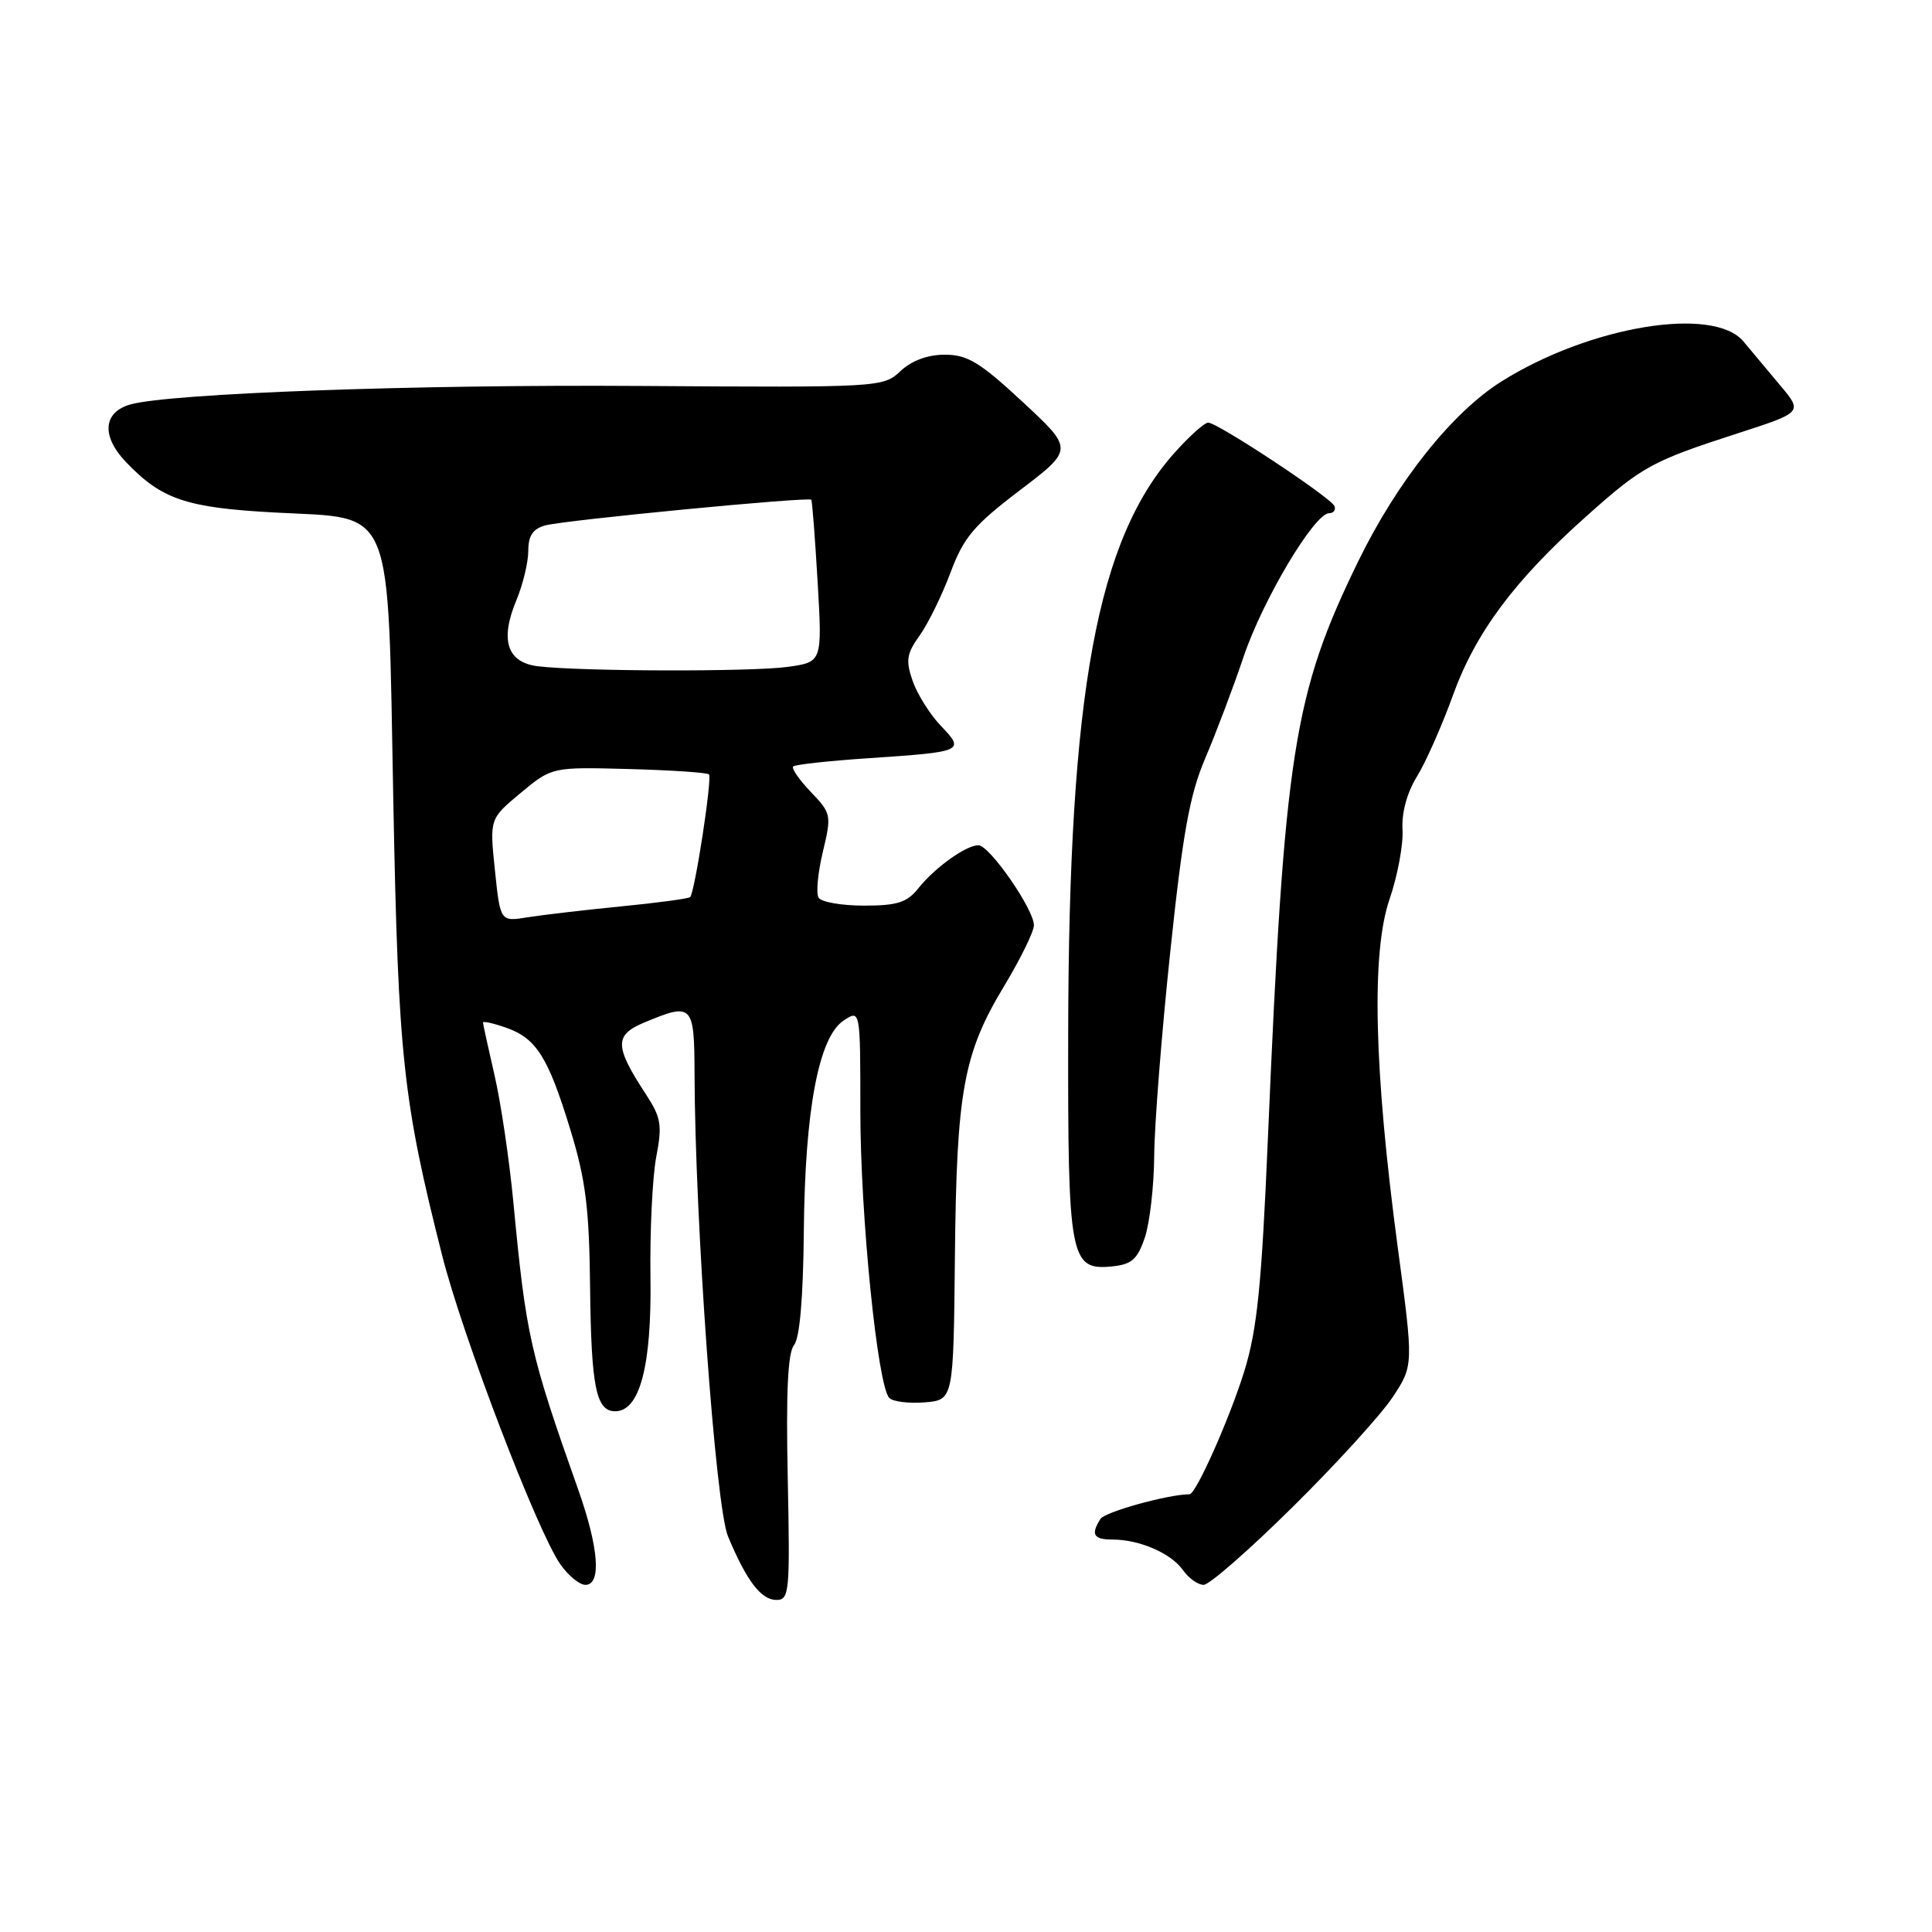 <?xml version="1.0" encoding="UTF-8" standalone="no"?>
<!DOCTYPE svg PUBLIC "-//W3C//DTD SVG 1.1//EN" "http://www.w3.org/Graphics/SVG/1.1/DTD/svg11.dtd" >
<svg xmlns="http://www.w3.org/2000/svg" xmlns:xlink="http://www.w3.org/1999/xlink" version="1.1" viewBox="0 0 256 256">
 <g >
 <path fill="currentColor"
d=" M 104.38 195.83 C 104.14 184.50 104.39 179.23 105.21 178.24 C 105.97 177.33 106.43 171.95 106.51 163.17 C 106.66 147.05 108.48 137.42 111.78 135.23 C 114.00 133.76 114.00 133.76 114.00 147.17 C 114.00 161.07 116.28 183.68 117.84 185.24 C 118.33 185.73 120.45 185.99 122.54 185.82 C 126.34 185.50 126.34 185.50 126.53 166.50 C 126.75 144.55 127.65 139.61 133.07 130.63 C 135.23 127.04 137.00 123.43 137.00 122.60 C 137.00 120.49 131.11 112.00 129.65 112.00 C 128.00 112.00 123.88 114.95 121.68 117.71 C 120.19 119.59 118.88 120.00 114.49 120.00 C 111.53 120.00 108.83 119.53 108.47 118.95 C 108.11 118.38 108.37 115.64 109.03 112.88 C 110.20 108.00 110.15 107.77 107.44 104.94 C 105.90 103.33 104.85 101.81 105.10 101.56 C 105.36 101.31 109.82 100.82 115.03 100.47 C 127.70 99.62 127.89 99.54 124.68 96.19 C 123.24 94.68 121.55 92.01 120.94 90.25 C 119.99 87.52 120.12 86.64 121.87 84.19 C 122.99 82.61 124.83 78.86 125.95 75.86 C 127.70 71.19 129.04 69.60 135.13 64.97 C 142.27 59.54 142.27 59.54 135.52 53.27 C 129.86 48.01 128.20 47.00 125.20 47.00 C 122.91 47.00 120.80 47.78 119.31 49.18 C 117.02 51.33 116.63 51.35 84.75 51.14 C 54.90 50.94 22.53 52.12 17.28 53.59 C 13.67 54.61 13.41 57.77 16.65 61.18 C 21.40 66.17 24.62 67.27 36.40 67.91 C 52.40 68.78 51.35 66.19 52.12 106.32 C 52.77 140.12 53.39 145.81 58.59 166.36 C 61.30 177.05 71.15 202.81 74.23 207.25 C 75.28 208.76 76.78 210.00 77.57 210.00 C 79.72 210.00 79.35 205.09 76.59 197.31 C 70.23 179.35 69.70 177.00 68.02 159.26 C 67.48 153.62 66.36 146.06 65.52 142.44 C 64.69 138.83 64.00 135.70 64.00 135.49 C 64.00 135.28 65.36 135.58 67.02 136.16 C 71.06 137.57 72.61 140.01 75.56 149.64 C 77.61 156.34 78.08 160.05 78.19 170.64 C 78.34 183.81 78.99 187.00 81.51 187.00 C 84.77 187.00 86.35 181.02 86.19 169.33 C 86.10 163.19 86.45 155.99 86.95 153.33 C 87.77 149.07 87.60 148.08 85.58 144.99 C 81.41 138.61 81.38 137.15 85.39 135.48 C 91.76 132.82 92.00 133.06 92.03 142.25 C 92.09 161.91 94.82 199.64 96.46 203.57 C 98.93 209.48 100.85 212.00 102.88 212.00 C 104.60 212.00 104.69 210.97 104.38 195.83 Z  M 171.30 199.67 C 177.05 193.99 183.00 187.45 184.53 185.14 C 187.31 180.93 187.31 180.93 185.20 165.22 C 182.06 141.73 181.69 126.21 184.12 119.16 C 185.18 116.07 185.96 111.91 185.84 109.93 C 185.71 107.70 186.43 105.03 187.75 102.90 C 188.92 101.01 191.07 96.15 192.53 92.11 C 195.52 83.83 200.69 76.88 210.22 68.39 C 217.61 61.79 218.86 61.11 230.19 57.44 C 238.88 54.63 238.88 54.63 235.88 51.06 C 234.24 49.10 232.05 46.49 231.02 45.25 C 227.06 40.49 210.67 43.19 198.96 50.54 C 192.42 54.64 185.14 63.79 179.97 74.38 C 171.40 91.96 170.19 99.63 168.01 150.68 C 167.17 170.36 166.59 176.12 164.88 181.68 C 162.96 187.89 158.47 198.00 157.62 198.00 C 154.84 198.00 146.41 200.33 145.82 201.26 C 144.50 203.34 144.89 204.00 147.43 204.00 C 151.00 204.00 155.18 205.82 156.75 208.05 C 157.50 209.12 158.73 210.00 159.49 210.00 C 160.24 210.00 165.56 205.35 171.30 199.67 Z  M 151.69 164.00 C 152.35 162.07 152.91 157.16 152.94 153.08 C 152.97 149.00 153.93 136.85 155.07 126.08 C 156.72 110.41 157.64 105.30 159.69 100.50 C 161.10 97.20 163.40 91.12 164.79 87.00 C 167.33 79.47 174.17 68.00 176.12 68.00 C 176.70 68.00 177.02 67.58 176.83 67.07 C 176.44 65.98 161.34 56.00 160.09 56.00 C 159.62 56.00 157.67 57.73 155.77 59.84 C 145.36 71.36 141.61 91.67 141.54 137.00 C 141.49 166.79 141.79 168.34 147.32 167.81 C 149.95 167.55 150.71 166.89 151.69 164.00 Z  M 65.58 115.31 C 64.87 108.50 64.87 108.50 69.00 105.06 C 73.14 101.63 73.14 101.63 83.32 101.90 C 88.92 102.05 93.70 102.37 93.94 102.61 C 94.40 103.06 92.07 118.21 91.45 118.87 C 91.25 119.07 87.14 119.63 82.30 120.10 C 77.46 120.58 71.88 121.23 69.89 121.55 C 66.29 122.13 66.29 122.13 65.58 115.31 Z  M 71.25 88.28 C 67.18 87.77 66.22 84.80 68.43 79.52 C 69.29 77.45 70.00 74.51 70.00 72.99 C 70.00 70.98 70.61 70.07 72.25 69.62 C 74.81 68.92 107.16 65.80 107.50 66.22 C 107.62 66.38 108.00 71.28 108.34 77.12 C 108.96 87.73 108.96 87.73 104.34 88.37 C 99.50 89.03 76.83 88.97 71.25 88.28 Z "/>
</g>
</svg>